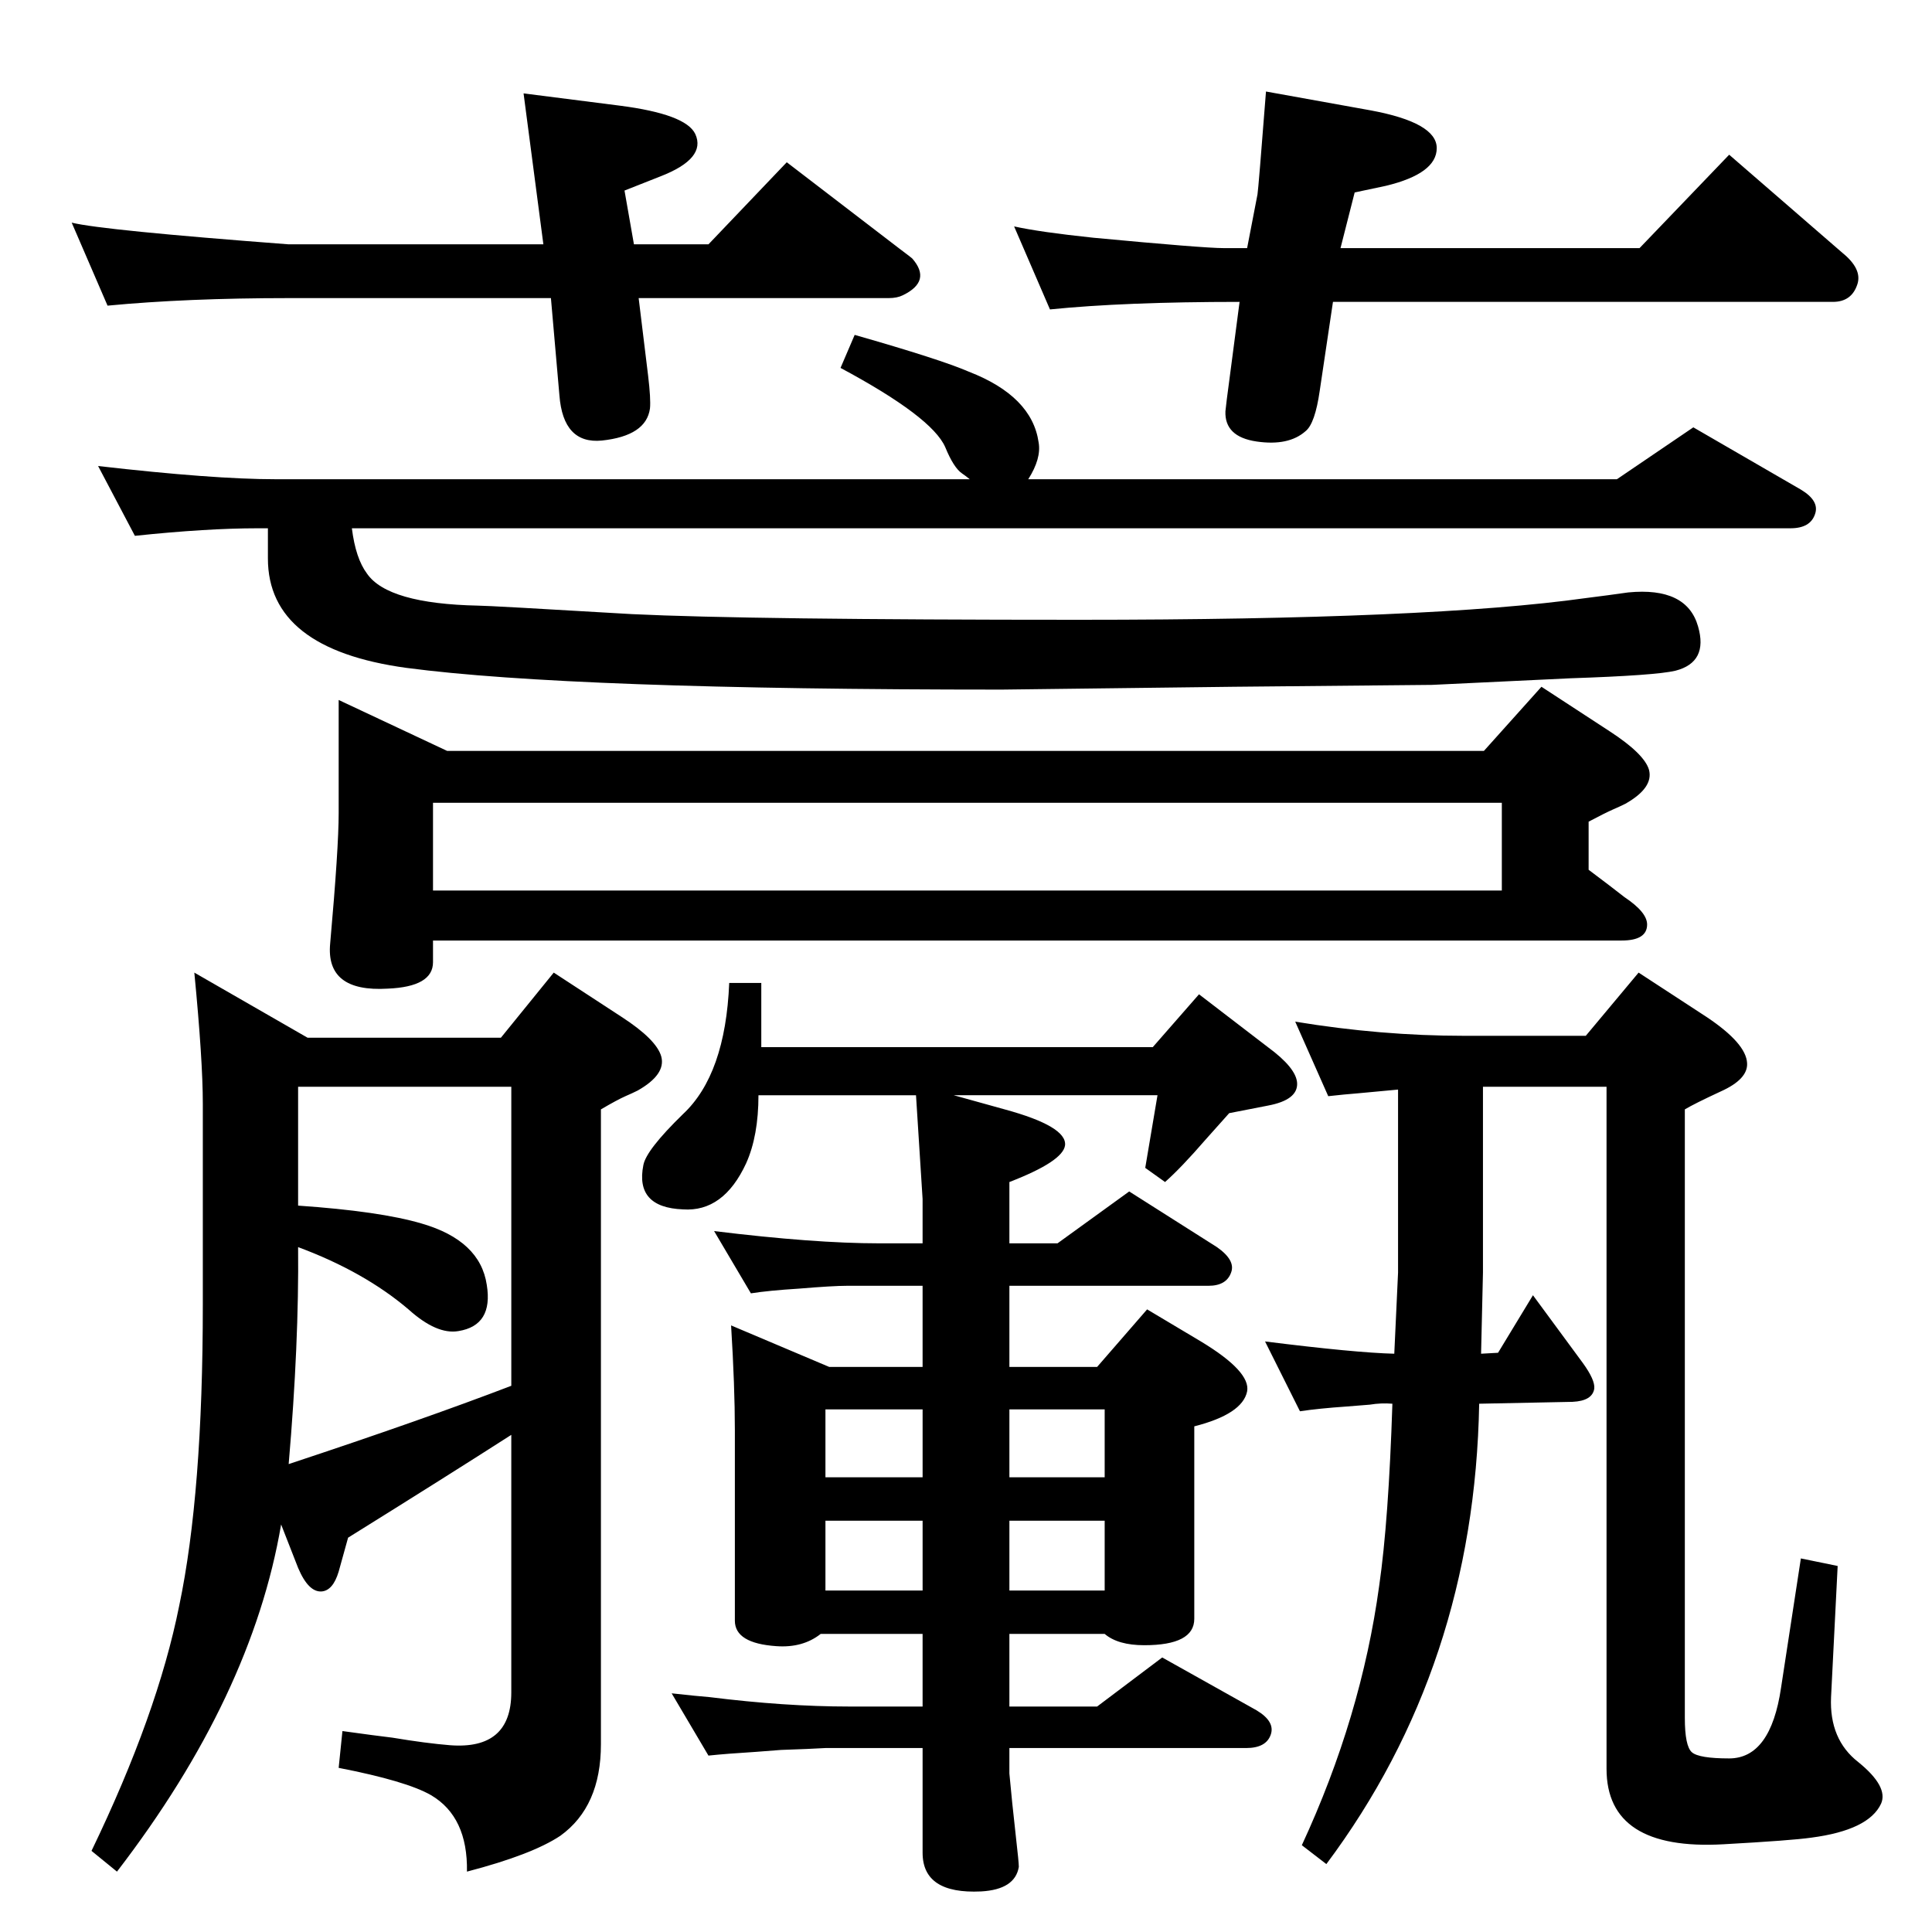 <?xml version="1.0" standalone="no"?>
<!DOCTYPE svg PUBLIC "-//W3C//DTD SVG 1.1//EN" "http://www.w3.org/Graphics/SVG/1.1/DTD/svg11.dtd" >
<svg xmlns="http://www.w3.org/2000/svg" xmlns:xlink="http://www.w3.org/1999/xlink" version="1.1" viewBox="0 0 2048 2048">
  <g transform="matrix(1 0 0 -1 0 2048)">
   <path fill="currentColor"
d="M971 887h-167q0 -43 -13 -72q-24 -52 -67 -49q-51 2 -42 47q3 16 42 54q45 42 49 139h34v-68h415l49 56l73 -56q30 -22 31 -38q1 -18 -31 -24l-41 -8q-17 -19 -25 -28q-26 -30 -43 -45l-21 15l13 77h-216l54 -15q66 -18 64 -38q-2 -17 -59 -39v-65h51l76 55l93 -59
q20 -14 15 -27q-5 -14 -24 -14h-211v-86h93l53 61l57 -34q53 -32 49 -53q-5 -24 -56 -37v-204q0 -28 -53 -28q-28 0 -42 12h-101v-77h93l69 52l100 -56q20 -12 15 -26t-26 -14h-251v-27l3 -31l4 -37q3 -26 3 -31q-4 -24 -40 -26q-62 -3 -62 41v111h-103q-17 -1 -47 -2
l-26 -2q-32 -2 -51 -4l-39 66q27 -3 40 -4q80 -10 148 -10h78v77h-108q-19 -15 -47 -13q-44 3 -44 27v202q0 46 -4 111l104 -44h99v86h-50h-30q-15 0 -51 -3q-32 -2 -51 -5l-39 66q106 -13 175 -13h46v47zM875 362h103v74h-103v-74zM875 482h103v72h-103v-72zM1171 482v72
h-101v-72h101zM1171 436h-101v-74h101v74zM359 1306l115 -54h1099l61 68l72 -47q37 -24 42 -41q5 -19 -25 -36q-6 -3 -13 -6q-9 -4 -26 -13v-51q24 -18 38 -29q24 -16 24 -29q0 -17 -27 -17h-1260v-23q0 -26 -48 -28q-66 -4 -61 48q9 101 9 138v120zM459 1197v-93h1133v93
h-1133zM1090 1540h624l81 55l114 -66q20 -12 15 -26q-5 -15 -26 -15h-1525q4 -32 16 -48q22 -32 118 -34q11 0 163 -9q124 -6 474 -6q373 0 537 23q24 3 45 6q62 6 74 -36q11 -38 -24 -47q-21 -5 -111 -8l-147 -7l-210 -2l-246 -3q-457 0 -631 23q-147 20 -147 116v32h-11
q-54 0 -130 -8l-39 74q122 -14 188 -14h736q-5 4 -8 6q-9 6 -18 28q-14 32 -111 84l15 35q91 -26 121 -39q67 -26 74 -75q3 -17 -11 -39zM298 432q-31 -182 -174 -368l-27 22q70 145 93 260q25 119 25 319v213q0 46 -9 139l120 -69h205l56 69l72 -47q37 -24 42 -42
q5 -19 -25 -36q-6 -3 -13 -6q-9 -4 -26 -14v-673q0 -66 -43 -97q-30 -20 -99 -38q1 58 -38 81q-26 15 -98 29l4 39q36 -5 53 -7q36 -6 61 -8q65 -5 65 56v273q-67 -43 -173 -109l-10 -36q-6 -20 -18 -21q-14 -1 -25 25zM316 770q87 -6 131 -19q62 -18 69 -65q7 -43 -30 -49
q-23 -4 -53 23q-47 40 -117 66q1 -102 -10 -230q142 47 236 83v317h-226v-126zM1421 1785h317l95 99l120 -104q21 -17 16 -33q-6 -19 -26 -19h-530l-14 -94q-5 -35 -15 -43q-18 -16 -52 -11t-33 32q1 10 4 32l11 84q-122 0 -201 -8l-38 88q27 -6 84 -12q117 -11 138 -11h25
l11 57q1 6 9 109l111 -20q70 -13 70 -40t-54 -40l-33 -7zM677 1732l10 -82q3 -25 2 -35q-4 -29 -51 -34q-41 -4 -45 48l-9 103h-278q-108 0 -192 -8l-38 88q32 -8 230 -23h270l-21 160l102 -13q70 -9 80 -30q12 -26 -37 -45l-38 -15l10 -57h79l83 87l120 -92q12 -9 13 -10
q21 -24 -10 -39q-6 -3 -15 -3h-265zM1703 896h-131v-197l-2 -86l18 1l37 61l53 -72q13 -18 12 -27q-2 -13 -23 -14l-99 -2q-5 -278 -162 -488l-26 20q63 136 82 275q10 69 14 193q-12 1 -24 -1q-14 -1 -25 -2q-29 -2 -49 -5l-37 74q96 -12 137 -13l4 86v194q-12 -1 -43 -4
q-13 -1 -31 -3l-35 79q91 -15 179 -15h129l56 67l72 -47q42 -28 43 -49q1 -17 -28 -30q-28 -13 -38 -19v-645q0 -30 7.5 -36.5t39.5 -6.5q44 0 55 75l21 137l39 -8l-7 -139q-2 -45 29 -69q32 -26 24 -44q-13 -28 -74 -36q-21 -3 -93 -7q-124 -7 -124 80v723z" />
  </g>

</svg>
